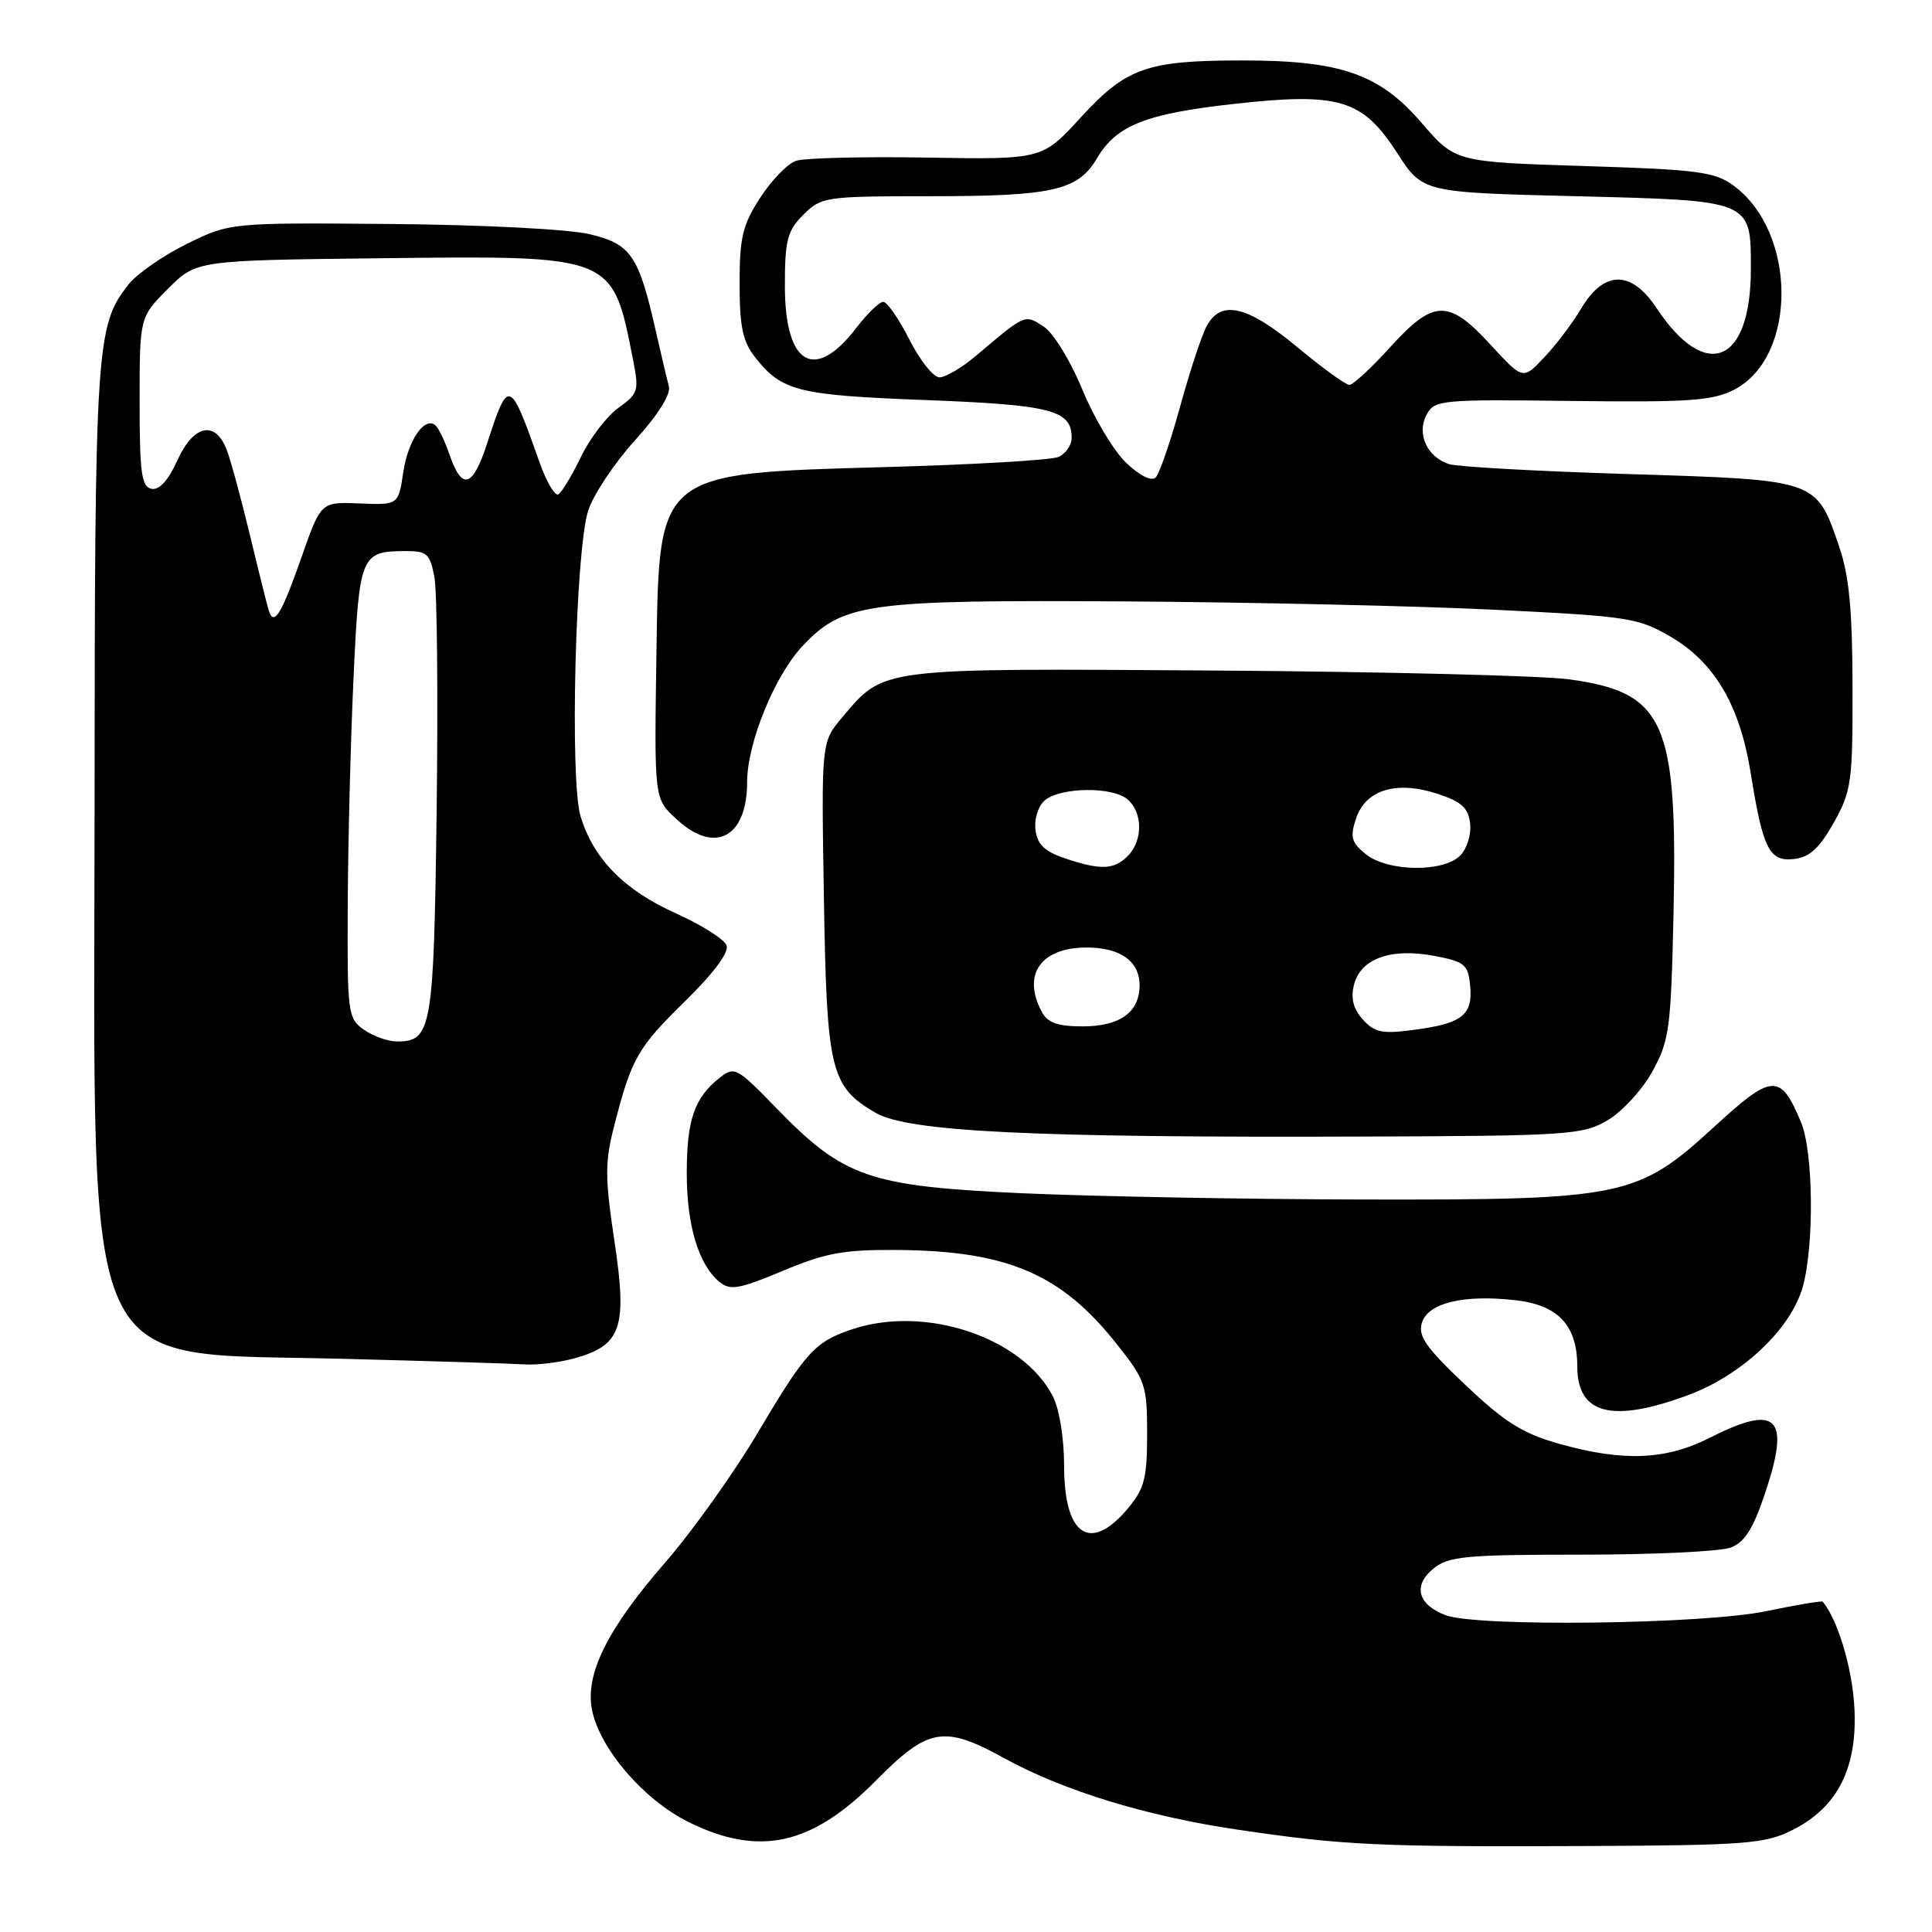 <?xml version="1.0" encoding="UTF-8" standalone="no"?>
<!DOCTYPE svg PUBLIC "-//W3C//DTD SVG 1.1//EN" "http://www.w3.org/Graphics/SVG/1.1/DTD/svg11.dtd" >
<svg xmlns="http://www.w3.org/2000/svg" xmlns:xlink="http://www.w3.org/1999/xlink" version="1.1" viewBox="0 0 256 256">
 <g >
 <path fill="currentColor"
d=" M 237.49 242.50 C 243.56 239.46 246.20 234.15 245.70 225.99 C 245.38 220.84 243.48 214.58 241.52 212.23 C 241.40 212.09 238.05 212.65 234.08 213.48 C 225.79 215.23 195.72 215.60 191.54 214.02 C 187.84 212.61 187.19 210.08 189.94 207.84 C 191.96 206.21 194.20 206.00 209.55 206.00 C 219.07 206.00 227.98 205.58 229.33 205.06 C 231.19 204.36 232.32 202.56 233.93 197.72 C 237.26 187.72 235.49 185.98 226.58 190.50 C 220.73 193.47 215.13 193.70 206.63 191.32 C 201.77 189.95 199.41 188.47 194.18 183.52 C 188.90 178.52 187.86 177.02 188.42 175.24 C 189.25 172.64 193.95 171.51 200.77 172.28 C 206.48 172.92 209.00 175.62 209.00 181.08 C 209.00 187.41 213.62 188.60 223.71 184.85 C 230.85 182.20 237.33 176.07 238.88 170.50 C 240.41 164.99 240.28 152.61 238.65 148.72 C 235.92 142.17 234.86 142.22 227.17 149.28 C 216.95 158.65 215.20 159.01 180.43 158.94 C 165.07 158.91 144.81 158.53 135.41 158.11 C 115.18 157.19 111.79 156.02 102.95 146.91 C 97.60 141.40 97.33 141.25 95.32 142.84 C 92.00 145.48 91.00 148.41 91.00 155.47 C 91.00 162.38 92.56 167.56 95.33 169.86 C 96.74 171.03 97.93 170.82 103.74 168.39 C 109.45 166.00 111.83 165.57 119.00 165.63 C 133.50 165.75 140.65 168.82 147.97 178.09 C 151.79 182.91 152.00 183.54 152.00 190.01 C 152.00 195.91 151.64 197.27 149.41 199.92 C 144.46 205.81 141.00 203.48 141.00 194.25 C 141.00 190.56 140.37 186.68 139.50 185.00 C 135.45 177.18 122.58 172.89 112.90 176.14 C 107.98 177.79 106.76 179.13 100.41 189.84 C 97.26 195.16 91.76 202.87 88.18 206.99 C 80.51 215.82 77.54 221.75 78.43 226.49 C 79.39 231.60 85.23 238.44 91.16 241.39 C 100.56 246.08 107.57 244.54 116.08 235.92 C 123.00 228.92 125.07 228.56 133.09 232.98 C 140.89 237.28 151.96 240.67 164.00 242.44 C 178.09 244.52 182.60 244.73 210.00 244.61 C 231.38 244.51 233.86 244.32 237.49 242.50 Z  M 76.15 179.98 C 82.34 178.25 83.14 175.91 81.42 164.48 C 80.14 155.95 80.14 154.01 81.40 149.11 C 83.69 140.21 84.47 138.85 90.83 132.61 C 94.62 128.89 96.62 126.19 96.27 125.26 C 95.96 124.45 92.93 122.54 89.55 121.02 C 82.69 117.94 78.62 113.79 76.92 108.13 C 75.49 103.35 76.24 73.06 77.93 67.69 C 78.59 65.60 81.37 61.40 84.11 58.38 C 87.20 54.97 88.92 52.23 88.63 51.19 C 88.38 50.26 87.61 47.02 86.93 44.00 C 84.63 33.83 83.63 32.35 78.17 31.04 C 75.38 30.37 64.12 29.79 51.89 29.68 C 30.50 29.50 30.50 29.50 24.77 32.31 C 21.62 33.86 18.14 36.28 17.03 37.69 C 12.71 43.18 12.56 45.62 12.53 107.50 C 12.49 184.28 10.15 179.13 45.50 180.05 C 57.05 180.35 67.85 180.68 69.50 180.79 C 71.15 180.90 74.14 180.53 76.15 179.98 Z  M 213.00 148.45 C 214.93 147.32 217.60 144.41 218.94 141.99 C 221.20 137.91 221.41 136.34 221.75 121.04 C 222.30 95.60 220.60 91.76 207.95 90.02 C 204.40 89.53 183.28 89.00 161.00 88.85 C 116.13 88.55 117.20 88.41 111.53 95.14 C 108.83 98.36 108.83 98.36 109.17 118.93 C 109.54 141.88 110.04 143.97 116.00 147.44 C 120.31 149.96 136.69 150.76 180.50 150.60 C 207.83 150.51 209.70 150.38 213.00 148.45 Z  M 242.99 109.00 C 245.33 104.81 245.50 103.58 245.47 91.00 C 245.45 80.76 245.02 76.26 243.68 72.37 C 240.64 63.51 240.89 63.60 215.91 62.82 C 203.88 62.45 193.12 61.86 192.02 61.50 C 189.09 60.58 187.68 57.47 189.03 54.95 C 190.08 52.99 190.89 52.91 208.31 53.13 C 223.94 53.32 226.97 53.10 229.83 51.61 C 238.19 47.24 238.11 30.75 229.70 24.59 C 227.21 22.76 224.98 22.47 209.86 22.00 C 192.83 21.46 192.83 21.46 188.34 16.25 C 182.77 9.78 177.63 8.00 164.57 8.01 C 151.96 8.01 149.23 8.98 143.19 15.58 C 138.10 21.14 138.10 21.14 122.80 20.88 C 114.38 20.74 106.59 20.93 105.48 21.31 C 104.36 21.68 102.23 23.88 100.73 26.20 C 98.40 29.78 98.00 31.46 98.00 37.57 C 98.00 43.31 98.41 45.26 100.08 47.37 C 103.59 51.83 105.72 52.37 122.67 53.01 C 139.34 53.65 142.00 54.34 142.00 58.02 C 142.00 58.99 141.21 60.13 140.25 60.55 C 139.29 60.97 128.80 61.58 116.95 61.90 C 87.19 62.73 87.34 62.60 86.99 86.00 C 86.69 106.04 86.65 105.78 89.65 108.55 C 94.72 113.25 99.00 110.99 99.00 103.60 C 99.00 98.47 102.66 89.50 106.35 85.59 C 111.71 79.91 114.81 79.48 149.00 79.69 C 165.78 79.80 187.90 80.29 198.16 80.80 C 215.75 81.66 217.09 81.86 221.39 84.38 C 227.22 87.80 230.55 93.49 231.99 102.50 C 233.60 112.54 234.44 114.20 237.75 113.82 C 239.79 113.58 241.10 112.37 242.99 109.00 Z  M 48.22 136.44 C 46.09 134.95 46.00 134.30 46.08 119.69 C 46.12 111.34 46.47 97.84 46.85 89.70 C 47.60 73.55 47.81 73.04 53.70 73.02 C 56.57 73.00 56.98 73.36 57.56 76.47 C 57.92 78.38 58.05 92.26 57.86 107.32 C 57.48 136.42 57.21 138.00 52.60 138.00 C 51.41 138.00 49.44 137.30 48.22 136.44 Z  M 35.61 80.89 C 35.38 80.13 34.25 75.62 33.11 70.87 C 31.97 66.13 30.59 61.06 30.05 59.62 C 28.53 55.64 25.63 56.27 23.48 61.04 C 22.30 63.66 21.10 64.97 20.08 64.77 C 18.75 64.51 18.50 62.67 18.50 53.25 C 18.50 42.03 18.50 42.03 22.26 38.26 C 26.03 34.50 26.03 34.50 50.26 34.22 C 81.56 33.87 81.12 33.69 83.90 47.77 C 84.69 51.75 84.56 52.18 81.96 54.03 C 80.43 55.12 78.19 58.03 77.00 60.50 C 75.80 62.97 74.45 65.22 74.00 65.50 C 73.54 65.78 72.41 63.87 71.49 61.26 C 67.54 50.08 67.38 50.02 64.53 58.80 C 62.64 64.62 61.21 65.04 59.57 60.26 C 58.98 58.55 58.17 56.82 57.77 56.43 C 56.35 55.03 54.09 58.23 53.44 62.54 C 52.79 66.92 52.79 66.92 47.66 66.71 C 42.53 66.50 42.53 66.50 40.01 73.67 C 37.29 81.42 36.29 83.07 35.61 80.89 Z  M 180.59 135.10 C 179.32 133.70 178.96 132.29 179.41 130.50 C 180.28 127.03 184.27 125.58 190.00 126.65 C 194.08 127.42 194.53 127.79 194.80 130.59 C 195.18 134.48 193.77 135.61 187.46 136.45 C 183.16 137.03 182.16 136.83 180.59 135.10 Z  M 138.04 134.07 C 135.40 129.13 137.91 125.55 144.00 125.55 C 148.45 125.55 151.00 127.37 151.00 130.55 C 151.00 134.12 148.40 136.00 143.46 136.00 C 140.14 136.00 138.82 135.53 138.04 134.07 Z  M 141.00 113.69 C 138.37 112.80 137.43 111.86 137.20 109.91 C 137.03 108.47 137.59 106.76 138.46 106.04 C 140.55 104.30 147.34 104.21 149.37 105.89 C 151.44 107.61 151.47 111.39 149.43 113.43 C 147.59 115.27 145.79 115.33 141.00 113.69 Z  M 180.97 113.18 C 179.05 111.62 178.86 110.92 179.69 108.44 C 180.96 104.63 185.05 103.40 190.50 105.19 C 193.66 106.22 194.56 107.05 194.80 109.12 C 194.97 110.58 194.38 112.47 193.48 113.37 C 191.23 115.63 183.86 115.51 180.97 113.18 Z  M 149.24 61.34 C 147.59 59.78 144.98 55.42 143.43 51.65 C 141.86 47.83 139.59 44.12 138.30 43.28 C 135.77 41.62 135.93 41.55 129.22 47.23 C 127.41 48.75 125.28 50.00 124.48 50.00 C 123.69 50.00 121.89 47.75 120.50 45.00 C 119.11 42.25 117.55 40.00 117.03 40.00 C 116.52 40.00 114.94 41.53 113.51 43.39 C 107.95 50.69 104.00 48.40 104.00 37.88 C 104.00 31.81 104.32 30.59 106.45 28.45 C 108.83 26.08 109.35 26.00 123.31 26.00 C 139.49 26.00 142.84 25.24 145.36 20.97 C 147.93 16.61 151.78 15.08 163.40 13.78 C 177.43 12.21 180.53 13.14 185.12 20.25 C 188.50 25.50 188.50 25.50 208.83 26.00 C 232.22 26.58 232.00 26.49 232.00 35.63 C 232.00 48.22 226.02 50.68 219.48 40.79 C 216.15 35.77 212.53 35.80 209.51 40.89 C 208.41 42.76 206.22 45.65 204.65 47.32 C 201.80 50.35 201.80 50.35 197.51 45.68 C 191.93 39.60 189.97 39.65 184.21 46.00 C 181.72 48.75 179.28 51.00 178.80 51.00 C 178.31 51.00 175.21 48.75 171.90 46.00 C 165.26 40.47 161.78 39.67 159.88 43.23 C 159.22 44.45 157.64 49.26 156.36 53.91 C 155.08 58.56 153.63 62.77 153.13 63.27 C 152.59 63.81 151.02 63.03 149.24 61.34 Z "/>
</g>
</svg>